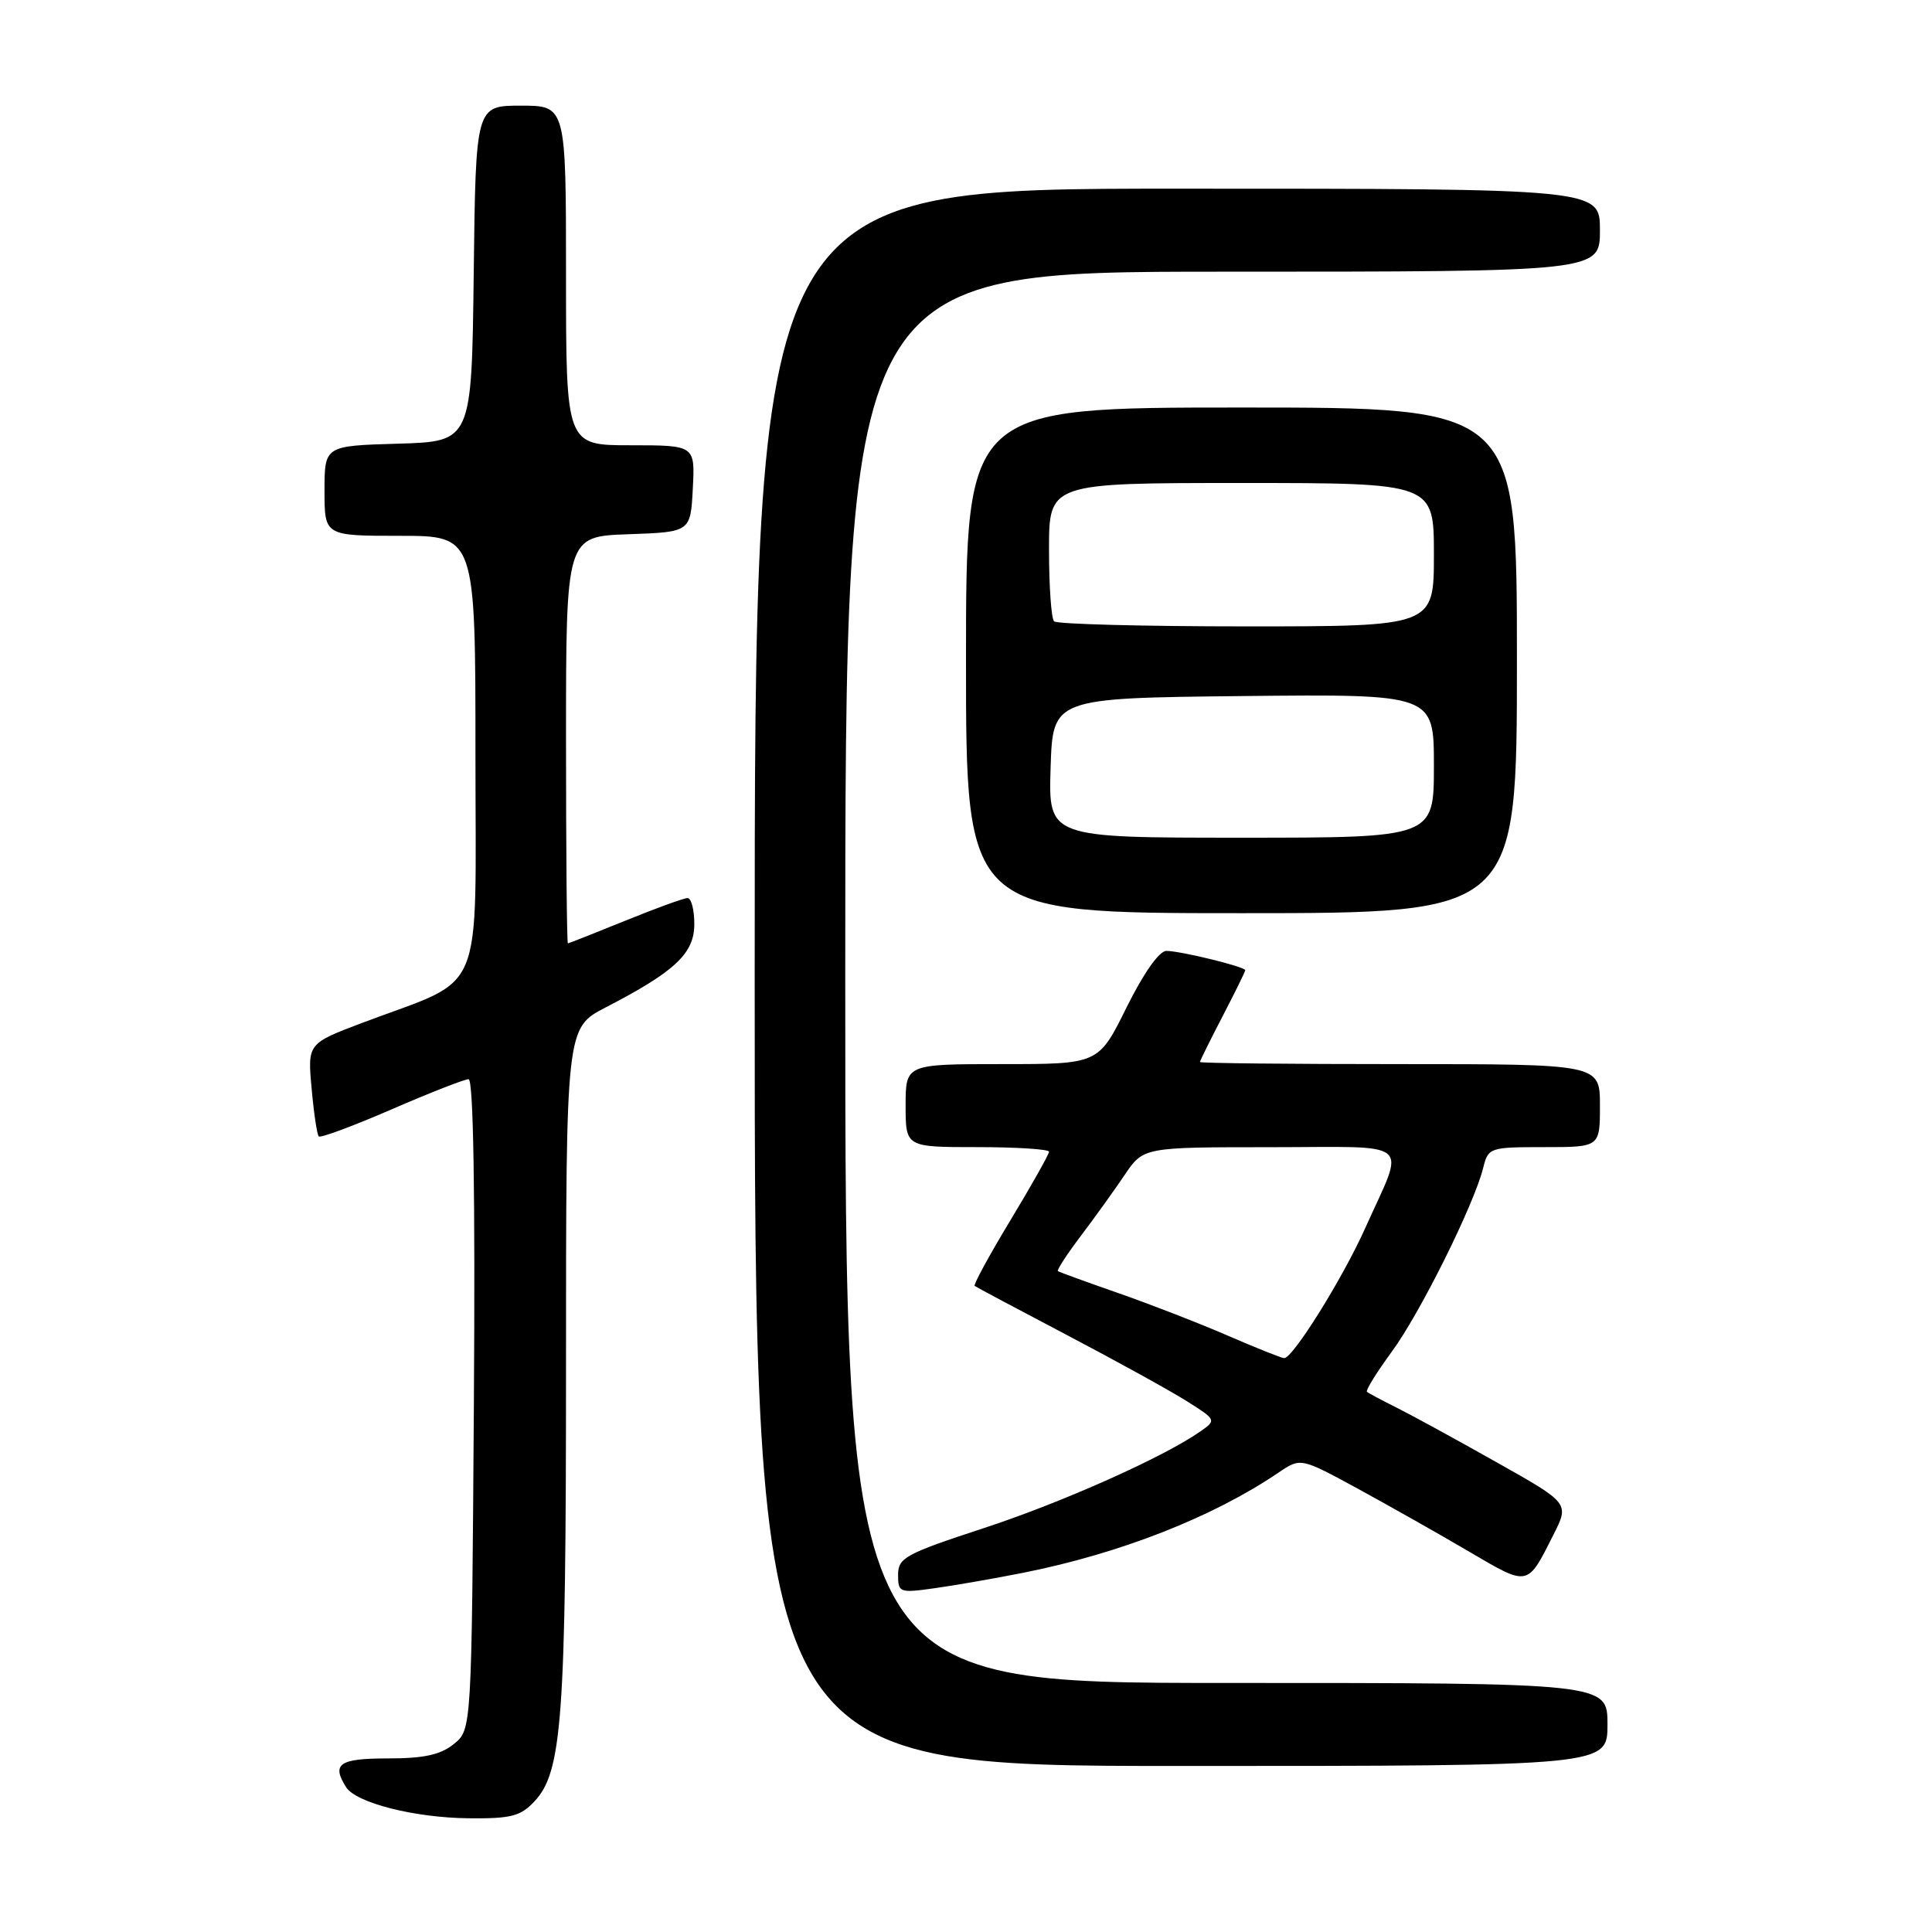 <?xml version="1.0" encoding="UTF-8" standalone="no"?>
<!DOCTYPE svg PUBLIC "-//W3C//DTD SVG 1.1//EN" "http://www.w3.org/Graphics/SVG/1.1/DTD/svg11.dtd" >
<svg xmlns="http://www.w3.org/2000/svg" xmlns:xlink="http://www.w3.org/1999/xlink" version="1.1" viewBox="0 0 256 256">
 <g >
 <path fill="currentColor"
d=" M 70.81 238.70 C 74.49 234.78 75.00 227.79 75.00 180.97 C 75.00 136.21 75.00 136.21 80.25 133.49 C 89.44 128.74 92.00 126.34 92.00 122.45 C 92.00 120.55 91.60 119.00 91.10 119.00 C 90.61 119.00 86.90 120.35 82.85 122.00 C 78.81 123.64 75.39 124.99 75.25 125.00 C 75.11 125.00 75.00 112.87 75.00 98.04 C 75.00 71.08 75.00 71.08 83.25 70.79 C 91.50 70.50 91.50 70.50 91.80 64.75 C 92.10 59.00 92.10 59.00 83.55 59.00 C 75.00 59.00 75.00 59.00 75.00 36.50 C 75.00 14.00 75.00 14.00 69.02 14.00 C 63.04 14.00 63.04 14.00 62.77 36.25 C 62.50 58.50 62.50 58.50 52.75 58.79 C 43.00 59.07 43.00 59.07 43.00 65.04 C 43.00 71.00 43.00 71.00 53.00 71.00 C 63.00 71.00 63.00 71.00 63.00 99.98 C 63.00 132.86 64.48 129.32 48.12 135.49 C 40.75 138.27 40.75 138.27 41.29 144.21 C 41.58 147.48 42.01 150.35 42.24 150.58 C 42.47 150.81 46.81 149.20 51.88 147.00 C 56.95 144.80 61.55 143.00 62.09 143.00 C 62.73 143.00 62.98 158.11 62.79 186.09 C 62.50 229.18 62.50 229.18 60.14 231.09 C 58.37 232.52 56.19 233.00 51.39 233.00 C 44.95 233.00 43.90 233.72 45.86 236.81 C 47.18 238.89 54.92 240.86 62.08 240.93 C 67.70 240.99 68.97 240.67 70.81 238.70 Z  M 213.00 228.50 C 213.00 223.00 213.00 223.00 162.50 223.00 C 112.00 223.00 112.00 223.00 112.00 129.50 C 112.00 36.00 112.00 36.00 162.00 36.00 C 212.00 36.00 212.00 36.00 212.00 30.50 C 212.00 25.00 212.00 25.00 156.00 25.00 C 100.00 25.00 100.00 25.00 100.00 129.50 C 100.00 234.00 100.00 234.00 156.50 234.00 C 213.00 234.00 213.00 234.00 213.00 228.50 Z  M 135.64 208.39 C 148.47 205.83 160.75 201.01 169.42 195.12 C 172.34 193.14 172.34 193.14 179.92 197.26 C 184.09 199.54 190.74 203.29 194.70 205.62 C 202.59 210.25 202.35 210.29 205.85 203.34 C 207.95 199.18 207.95 199.18 198.22 193.71 C 192.88 190.70 186.93 187.45 185.00 186.49 C 183.07 185.53 181.33 184.60 181.13 184.42 C 180.93 184.24 182.40 181.86 184.41 179.12 C 188.17 174.01 195.32 159.62 196.53 154.75 C 197.20 152.06 197.38 152.00 204.61 152.00 C 212.00 152.00 212.00 152.00 212.00 146.50 C 212.00 141.00 212.00 141.00 185.50 141.00 C 170.93 141.00 159.00 140.88 159.00 140.72 C 159.00 140.57 160.35 137.84 162.00 134.66 C 163.65 131.48 165.00 128.74 165.00 128.56 C 165.00 128.10 156.42 126.00 154.55 126.00 C 153.60 126.00 151.53 128.94 149.27 133.50 C 145.56 141.00 145.56 141.00 132.78 141.00 C 120.00 141.00 120.00 141.00 120.00 146.50 C 120.00 152.00 120.00 152.00 129.50 152.00 C 134.72 152.00 139.00 152.28 139.00 152.61 C 139.00 152.95 136.70 157.03 133.90 161.67 C 131.09 166.32 128.95 170.25 129.15 170.39 C 129.34 170.54 134.86 173.48 141.41 176.92 C 147.96 180.36 155.10 184.30 157.27 185.67 C 161.16 188.12 161.18 188.18 159.10 189.64 C 154.20 193.08 140.73 199.09 130.25 202.52 C 119.97 205.89 119.00 206.42 119.00 208.67 C 119.00 211.02 119.19 211.10 123.75 210.46 C 126.36 210.10 131.71 209.17 135.64 208.39 Z  M 201.00 87.50 C 201.00 54.00 201.00 54.00 164.50 54.00 C 128.00 54.00 128.00 54.00 128.00 87.50 C 128.00 121.00 128.00 121.00 164.50 121.00 C 201.00 121.00 201.00 121.00 201.00 87.50 Z  M 162.62 176.95 C 158.84 175.31 152.31 172.78 148.12 171.32 C 143.93 169.86 140.36 168.56 140.18 168.43 C 140.01 168.30 141.36 166.22 143.18 163.81 C 145.01 161.40 147.62 157.76 149.00 155.72 C 151.50 152.01 151.50 152.01 168.32 152.01 C 187.63 152.00 186.24 150.81 180.89 162.75 C 177.91 169.40 171.28 180.03 170.15 179.96 C 169.79 179.94 166.40 178.59 162.62 176.95 Z  M 139.21 101.75 C 139.50 92.50 139.50 92.50 164.75 92.23 C 190.00 91.97 190.00 91.97 190.00 101.48 C 190.00 111.00 190.00 111.00 164.46 111.00 C 138.92 111.00 138.92 111.00 139.21 101.75 Z  M 139.67 82.33 C 139.30 81.97 139.00 77.69 139.00 72.83 C 139.00 64.00 139.00 64.00 164.50 64.00 C 190.00 64.00 190.00 64.00 190.00 73.50 C 190.00 83.00 190.00 83.00 165.17 83.00 C 151.51 83.00 140.03 82.70 139.67 82.33 Z "/>
</g>
</svg>